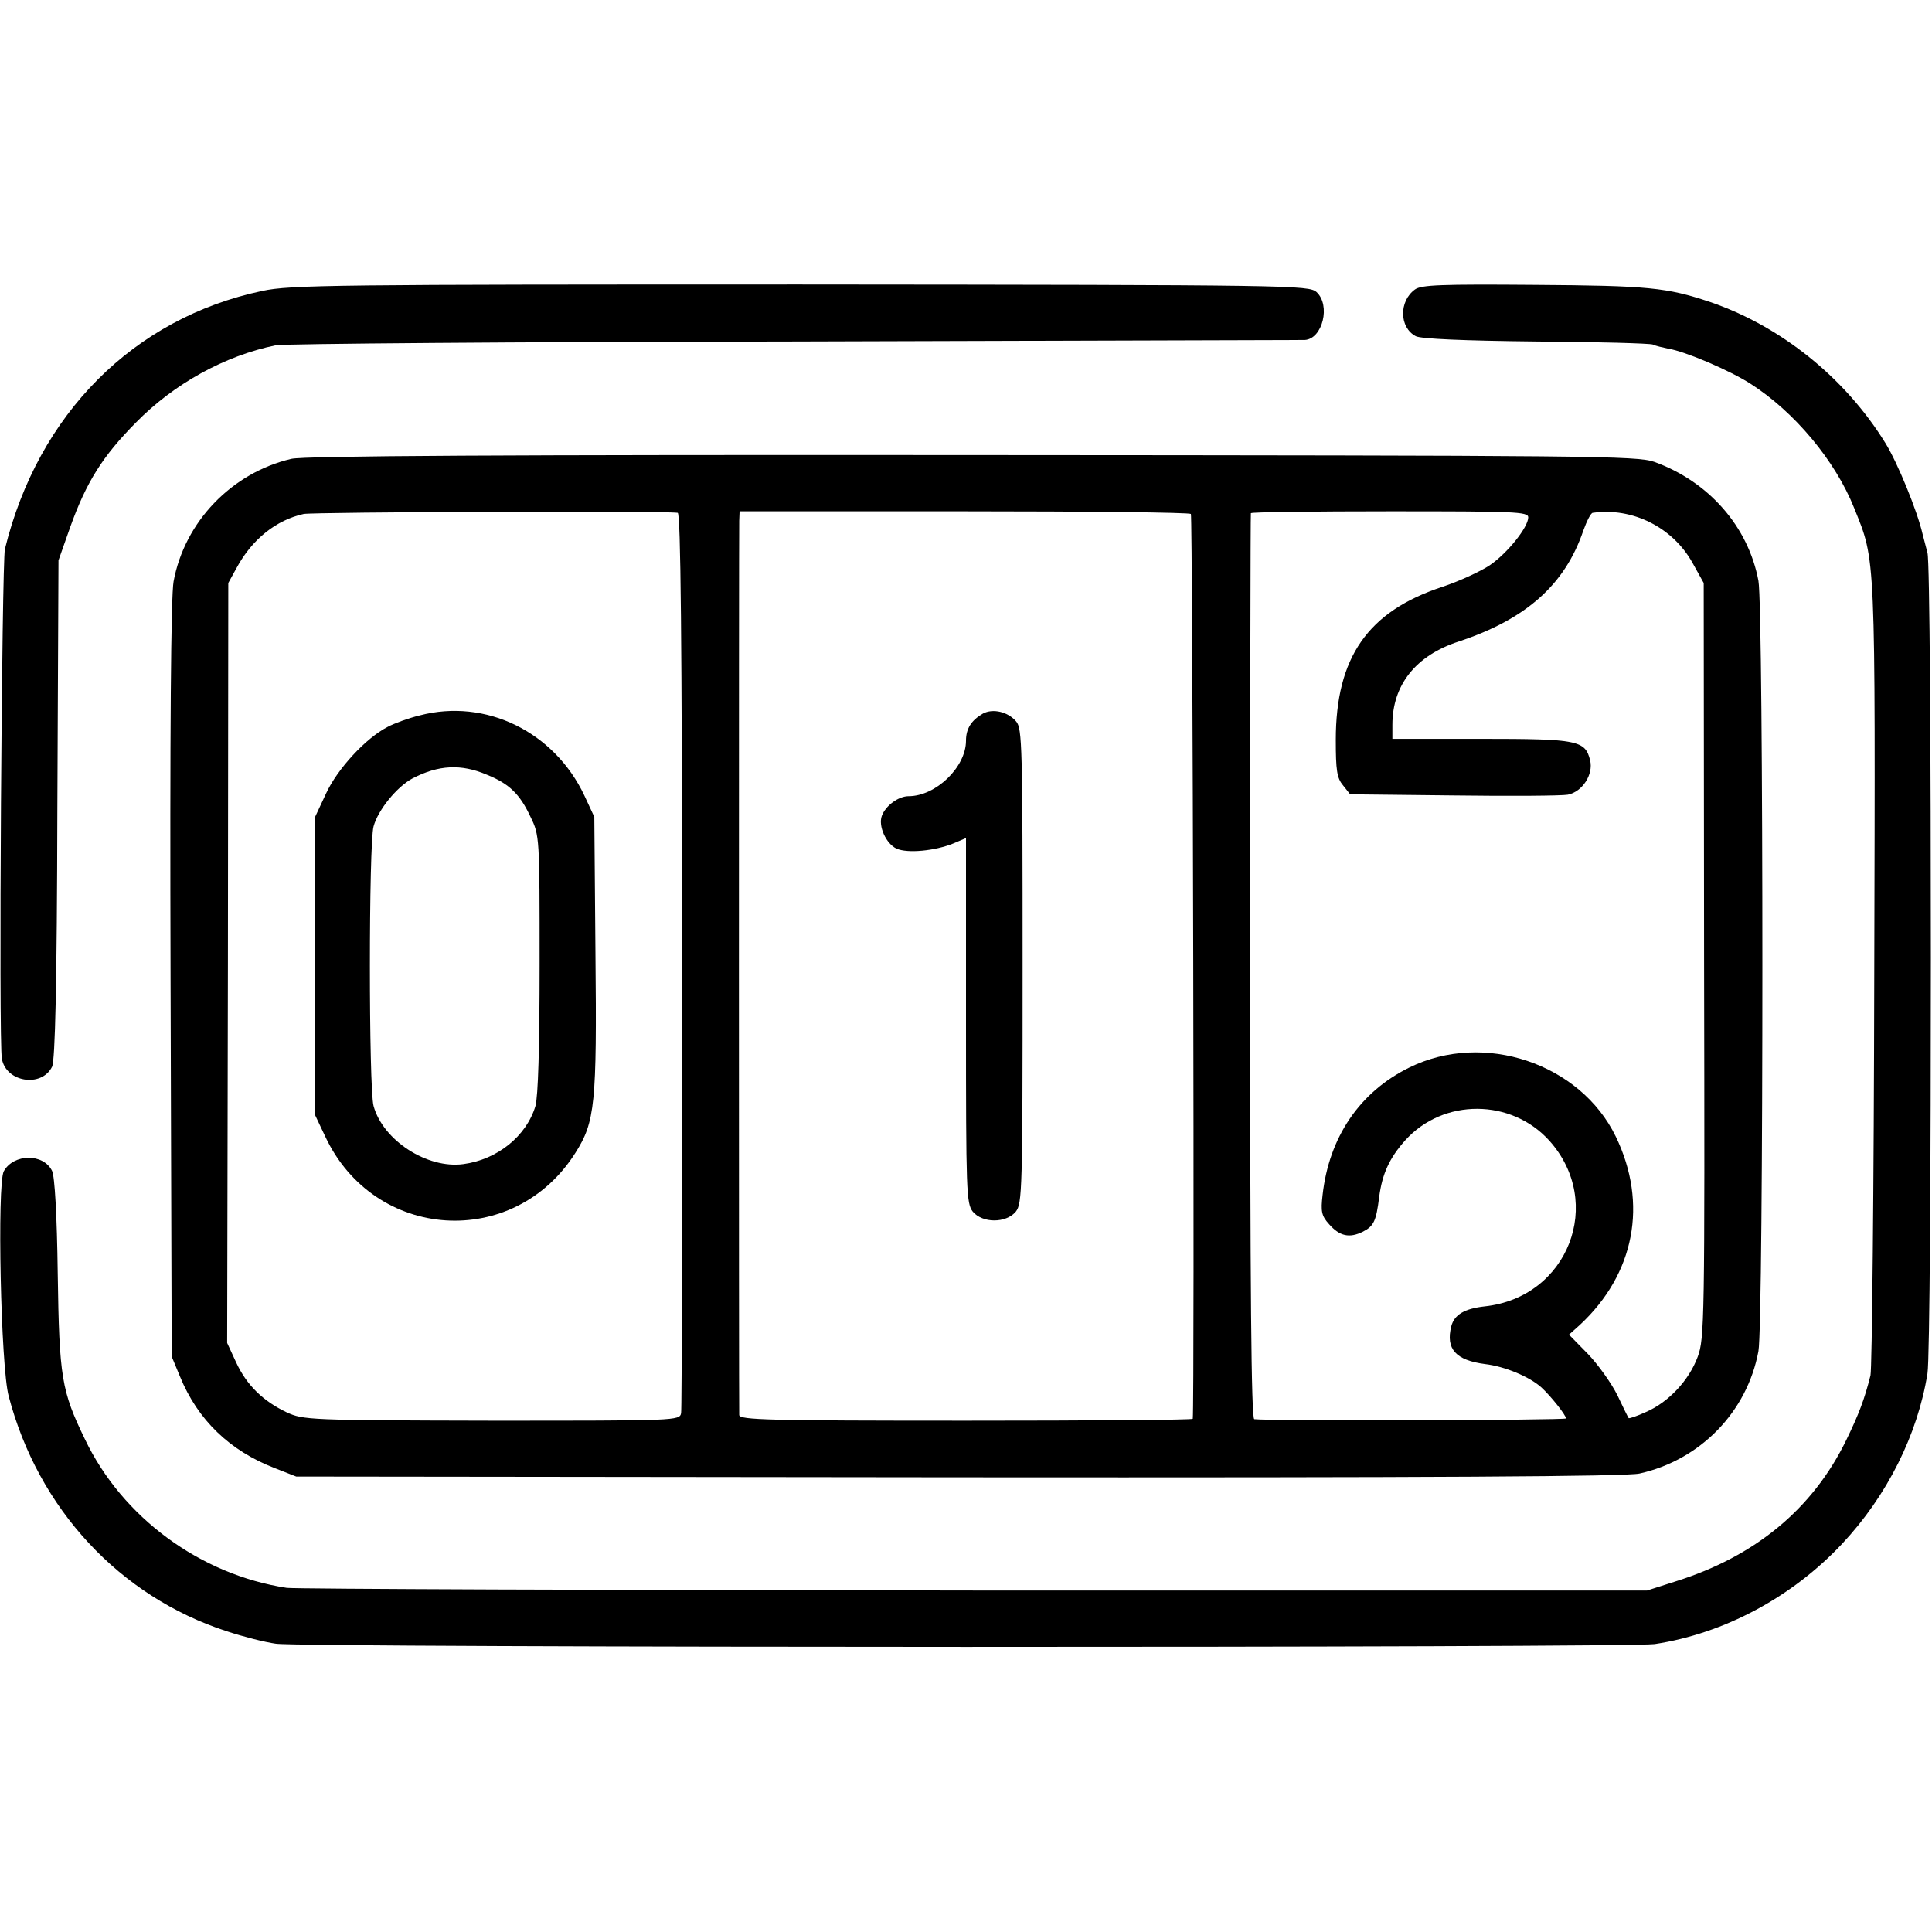 <?xml version="1.0" standalone="no"?>
<!DOCTYPE svg PUBLIC "-//W3C//DTD SVG 20010904//EN"
 "http://www.w3.org/TR/2001/REC-SVG-20010904/DTD/svg10.dtd">
<svg version="1.0" xmlns="http://www.w3.org/2000/svg"
 width="512pt" height="512pt" viewBox="0 0 512 512"
 preserveAspectRatio="xMidYMid meet">
<g transform="translate(0,512) scale(0.1,-0.1)"
fill="#000000" stroke="none">
<path d="M695 4349 c-341 -72 -594 -326 -682 -684 -8 -36 -17 -1307 -8 -1351
11 -62 105 -77 133 -21 8 16 13 216 14 682 l3 660 31 88 c43 120 86 188 174
277 101 103 235 177 371 205 19 4 637 9 1374 10 737 2 1346 4 1353 4 47 3 69
92 31 127 -21 18 -58 19 -1368 20 -1230 0 -1353 -1 -1426 -17z"/>
<path d="M3750 4353 c-43 -31 -42 -101 2 -124 13 -7 128 -12 317 -14 163 -1
303 -5 311 -8 8 -4 27 -8 41 -11 44 -7 162 -57 218 -93 116 -74 225 -204 275
-330 57 -142 56 -108 53 -1233 -1 -569 -6 -1048 -10 -1065 -16 -64 -31 -103
-64 -171 -89 -183 -242 -309 -453 -375 l-75 -24 -1780 0 c-979 1 -1800 4
-1825 7 -230 35 -436 187 -535 394 -62 128 -68 163 -72 439 -2 155 -8 258 -15
272 -23 47 -102 46 -128 -1 -18 -34 -8 -519 13 -596 78 -298 294 -531 578
-623 42 -14 101 -29 130 -33 68 -11 3586 -11 3654 -1 184 28 364 124 497 266
119 127 200 289 226 451 12 71 12 2139 0 2175 -3 11 -9 34 -13 50 -14 61 -66
188 -98 240 -107 174 -278 311 -466 375 -114 38 -162 43 -463 45 -249 2 -301
0 -318 -12z"/>
<path d="M772 3904 c-158 -37 -283 -167 -312 -325 -7 -37 -10 -397 -8 -1055
l3 -999 22 -53 c47 -115 132 -197 252 -243 l56 -22 1755 -2 c1267 -1 1769 2
1805 10 161 36 285 163 315 324 14 73 14 1969 0 2042 -27 144 -132 263 -276
315 -46 16 -155 17 -1807 18 -1238 1 -1772 -2 -1805 -10z m1024 -143 c8 -1 11
-335 12 -1183 0 -651 -1 -1192 -3 -1203 -4 -20 -11 -20 -502 -20 -485 1 -499
2 -543 22 -63 30 -106 72 -134 132 l-24 52 2 1007 1 1007 22 40 c41 76 105
127 178 143 28 5 943 9 991 3z m1360 -3 c5 -5 10 -2358 5 -2398 -1 -3 -271 -5
-601 -5 -526 0 -600 2 -601 15 -1 20 -1 2337 0 2370 l1 25 594 0 c327 0 598
-3 602 -7z m894 -9 c0 -26 -55 -95 -102 -127 -24 -16 -80 -42 -125 -57 -198
-65 -283 -187 -283 -406 0 -80 3 -101 19 -120 l19 -24 274 -3 c150 -2 287 -1
303 2 39 8 68 54 59 91 -13 53 -32 57 -289 57 l-235 0 0 37 c0 106 62 184 176
221 178 59 281 150 330 294 9 25 20 47 25 47 106 15 212 -39 264 -132 l30 -54
1 -1000 c2 -961 1 -1002 -17 -1051 -23 -62 -77 -120 -137 -146 -24 -11 -45
-18 -46 -16 -1 1 -15 29 -30 61 -16 32 -51 81 -78 109 l-50 51 29 26 c145 135
181 321 95 499 -94 194 -350 280 -547 183 -132 -65 -213 -185 -230 -338 -5
-43 -3 -55 17 -77 28 -32 54 -38 90 -20 29 15 35 28 43 92 8 61 27 103 69 150
101 112 281 111 382 -1 147 -164 50 -415 -171 -439 -54 -6 -81 -22 -89 -53
-15 -60 12 -90 90 -100 51 -6 117 -33 149 -62 24 -22 65 -73 65 -82 0 -5 -786
-7 -826 -2 -8 1 -11 338 -11 1199 0 658 1 1199 2 1202 2 3 168 5 369 5 330 0
366 -1 366 -16z"/>
<path d="M1112 3224 c-29 -7 -67 -21 -84 -30 -59 -30 -134 -112 -164 -177
l-29 -62 0 -395 0 -395 27 -57 c130 -277 500 -301 663 -43 52 82 57 129 53
530 l-3 360 -26 56 c-80 170 -262 259 -437 213z m178 -157 c60 -24 88 -52 116
-112 24 -49 24 -54 24 -389 0 -225 -4 -351 -11 -377 -24 -80 -101 -142 -191
-154 -96 -13 -213 63 -238 154 -13 47 -13 695 0 741 12 44 62 105 103 127 69
36 129 39 197 10z"/>
<path d="M2605 3229 c-31 -18 -45 -40 -45 -72 0 -70 -80 -147 -152 -147 -27 0
-61 -25 -71 -52 -10 -27 11 -74 39 -87 29 -13 102 -6 151 14 l33 14 0 -483 c0
-455 1 -485 18 -507 26 -31 88 -31 114 0 17 22 18 56 18 651 0 583 -1 629 -17
648 -22 26 -62 35 -88 21z"/>
</g>
</svg>
